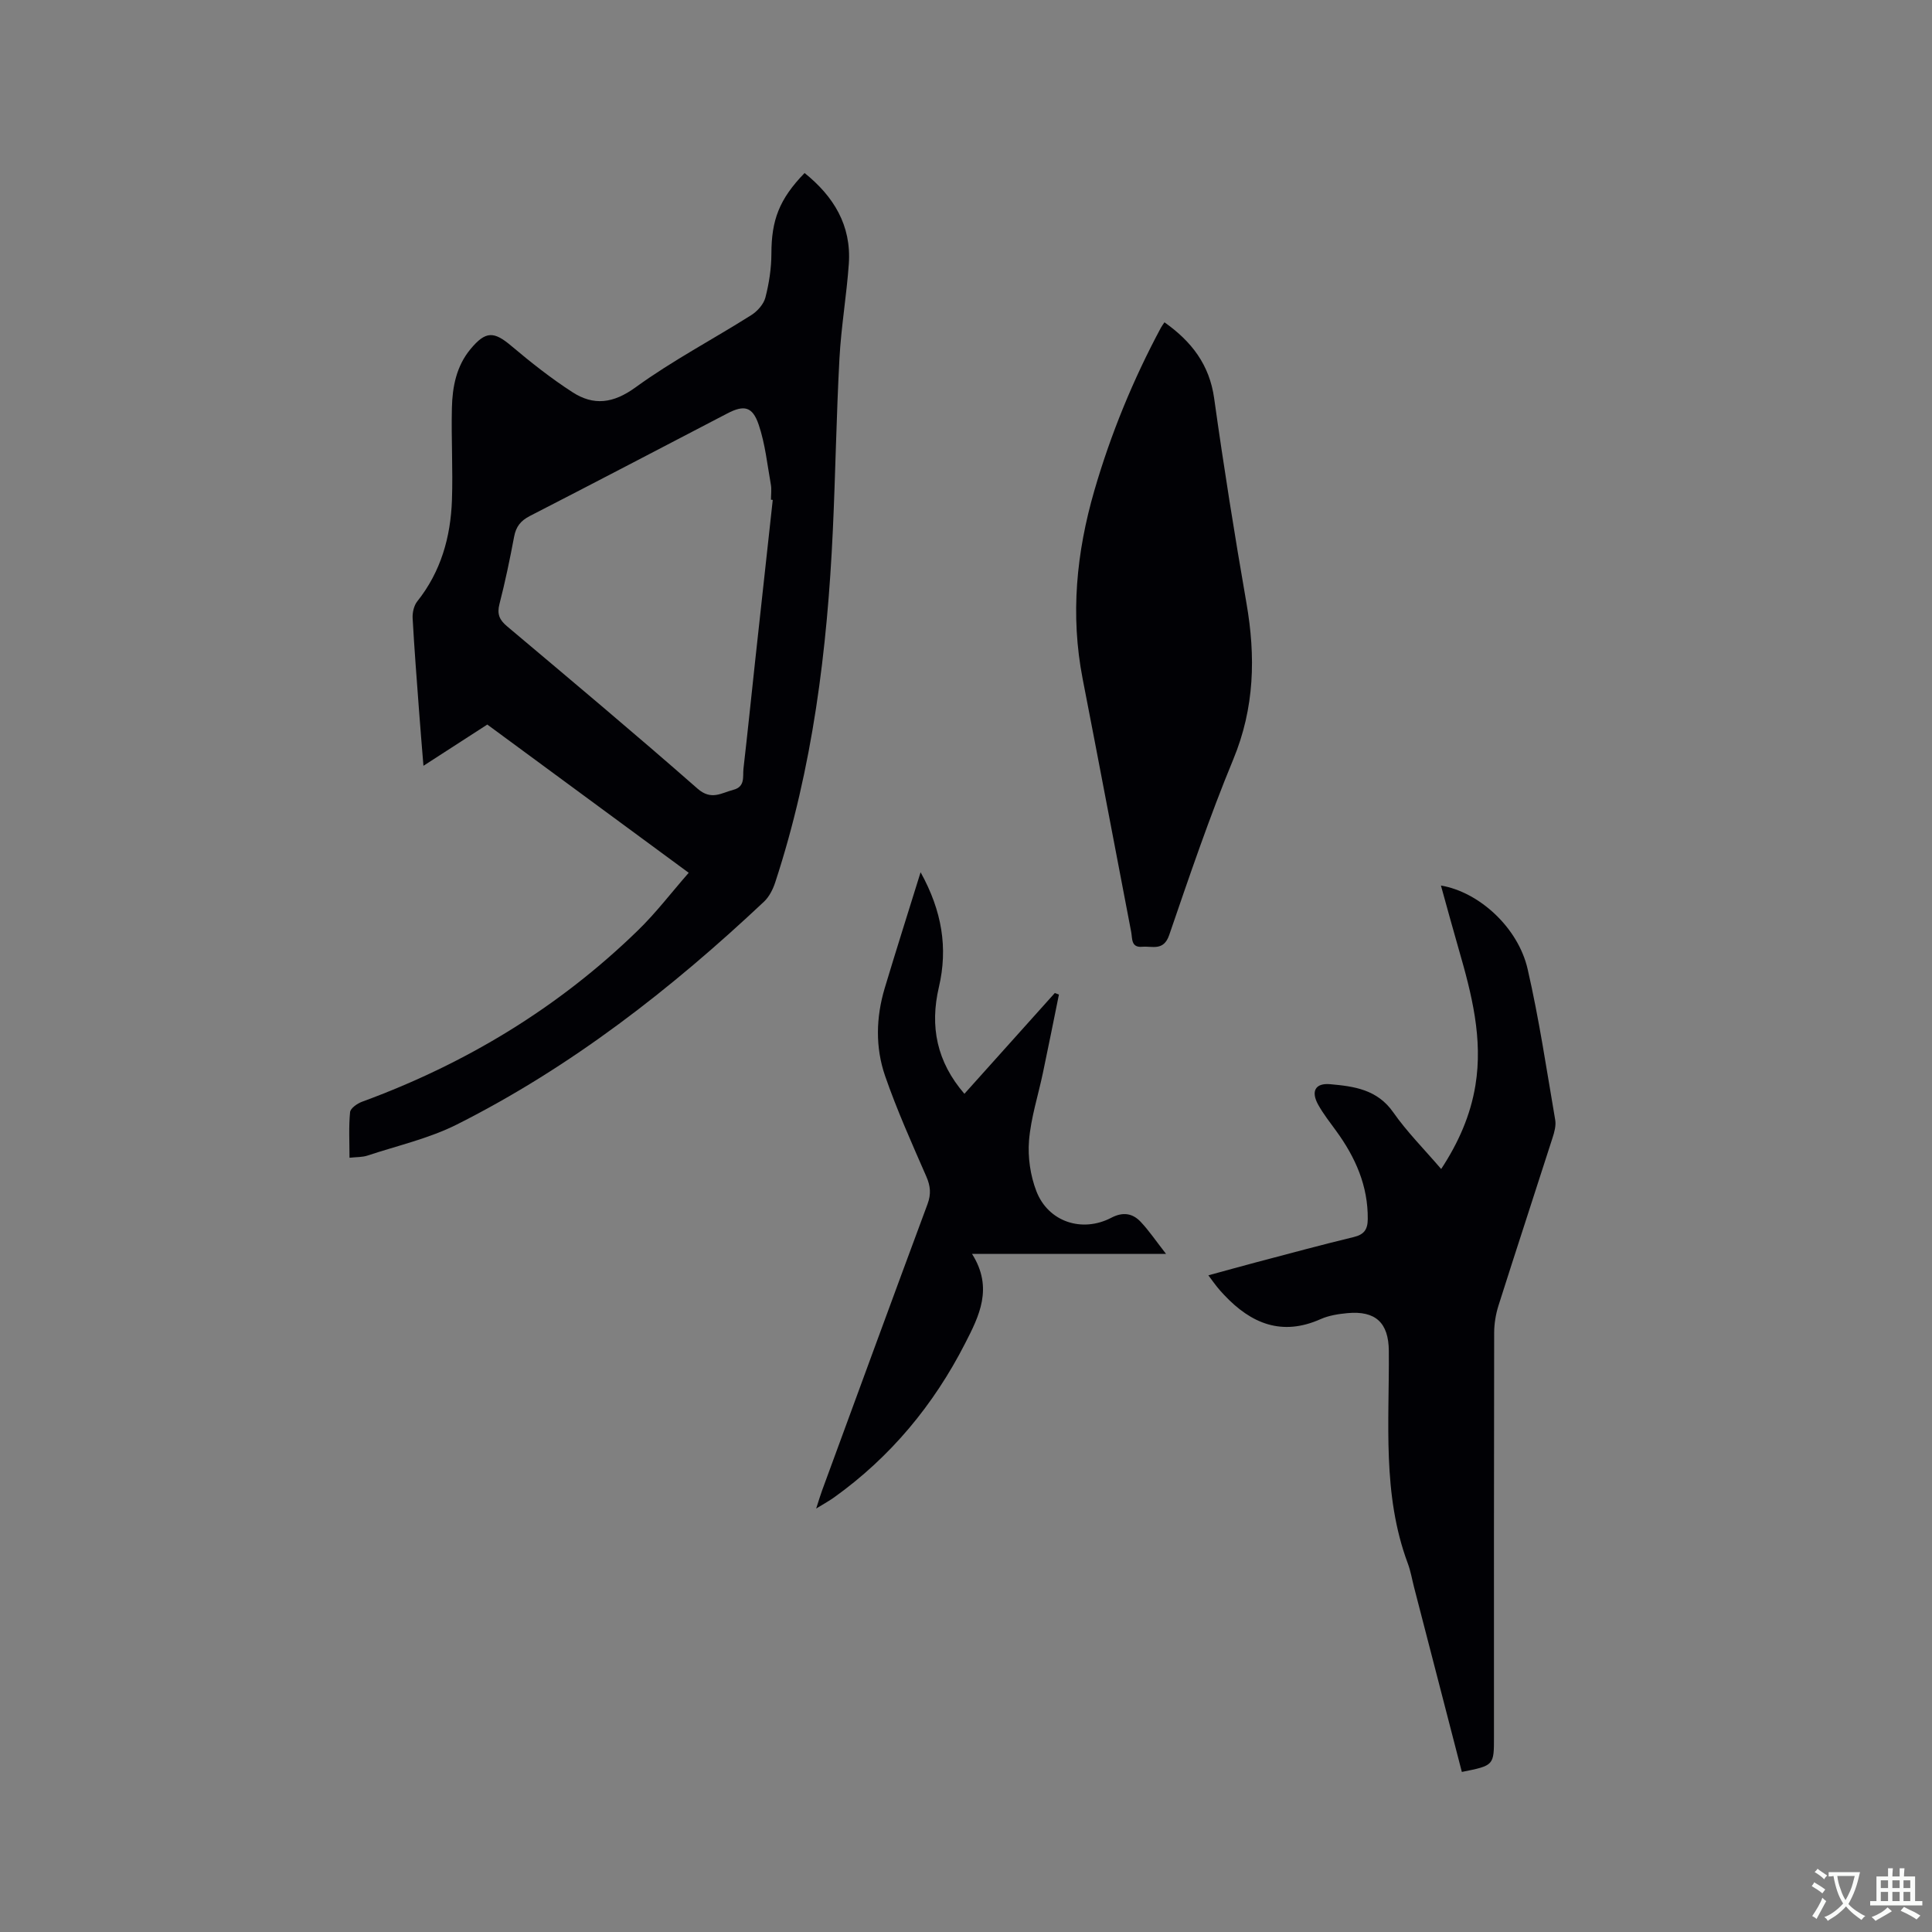 <svg enable-background="new 0 0 400 400" viewBox="0 0 400 400" xmlns="http://www.w3.org/2000/svg"><rect x="0" y="0" width="400" height="400" fill="#808080" stroke="none"/><g fill="#010105"><path d="m142.59 180.7c-14.27-10.5-27.91-20.55-41.7-30.69-4.29 2.78-8.52 5.51-13.22 8.54-.34-4.18-.65-7.85-.92-11.52-.47-6.34-.97-12.69-1.32-19.04-.06-1.15.26-2.6.95-3.47 4.91-6.16 6.92-13.32 7.19-20.98.22-6.35-.16-12.72-.01-19.08.1-4.38.93-8.67 3.86-12.19 3.14-3.78 4.84-3.7 8.46-.64 4.03 3.4 8.21 6.7 12.63 9.56 4.39 2.85 8.45 2.36 13.07-.99 7.59-5.52 15.99-9.92 23.95-14.95 1.27-.8 2.58-2.26 2.94-3.66.76-2.94 1.23-6.03 1.24-9.06.01-6.93 1.59-11.26 6.87-16.71 6.02 4.84 9.71 10.84 9.16 18.79-.46 6.55-1.59 13.06-1.94 19.61-.64 11.85-.82 23.72-1.37 35.58-1.15 24.74-4.16 49.19-11.92 72.86-.47 1.44-1.24 2.99-2.32 4.01-19.23 18.09-39.92 34.23-63.59 46.14-5.79 2.91-12.31 4.38-18.52 6.44-1.05.35-2.23.29-3.72.45 0-3.35-.18-6.42.12-9.44.08-.81 1.49-1.8 2.49-2.16 21.48-7.88 40.66-19.47 57.08-35.45 3.7-3.58 6.85-7.73 10.54-11.95zm17.4-77.2c-.12-.01-.24-.03-.37-.04 0-1.06.16-2.15-.03-3.18-.74-4.14-1.17-8.4-2.51-12.35-1.29-3.81-3.05-4.13-6.52-2.32-13.62 7.09-27.22 14.22-40.88 21.23-1.88.97-2.84 2.19-3.23 4.24-.88 4.68-1.85 9.35-3.04 13.97-.53 2.06-.04 3.26 1.55 4.6 13.22 11.13 26.47 22.23 39.46 33.63 2.85 2.5 4.92.89 7.42.24 2.51-.66 1.9-2.76 2.09-4.41.85-7.37 1.6-14.75 2.4-22.12 1.21-11.16 2.43-22.33 3.66-33.49z"/><path d="m302.66 366.86c-3.33-12.87-6.61-25.56-9.9-38.26-.42-1.64-.7-3.33-1.29-4.91-5.34-14.32-3.8-29.25-3.93-44.03-.05-5.79-2.73-8.33-8.57-7.79-1.88.18-3.85.48-5.55 1.24-8.03 3.58-14.39.93-19.97-5-.51-.54-1.01-1.09-1.47-1.67-.53-.65-1.01-1.34-1.8-2.4 3.54-.96 6.82-1.88 10.11-2.75 6.65-1.75 13.3-3.56 19.98-5.17 2.15-.52 2.89-1.56 2.91-3.7.07-6.9-2.55-12.78-6.5-18.22-1.3-1.8-2.7-3.56-3.77-5.49-1.54-2.79-.58-4.51 2.48-4.24 4.94.44 9.74 1.08 13.05 5.8 2.84 4.06 6.39 7.62 9.94 11.76 3.6-5.49 6.07-11.11 7.09-17.32 1.59-9.7-.78-18.93-3.44-28.13-1.26-4.35-2.44-8.72-3.7-13.24 7.88 1.32 15.98 8.68 17.95 17.3 2.37 10.3 3.92 20.8 5.71 31.23.2 1.17-.17 2.52-.55 3.69-3.71 11.59-7.52 23.15-11.2 34.76-.56 1.78-.88 3.72-.89 5.58-.06 27.89-.04 55.77-.04 83.66.01 5.97.01 5.97-6.65 7.3z"/><path d="m241.09 66.73c5.61 3.97 9.32 8.77 10.29 15.75 1.98 14.16 4.23 28.28 6.68 42.36 1.93 11.08 1.69 21.71-2.72 32.37-4.93 11.92-9.08 24.17-13.27 36.38-1.17 3.4-3.51 2.24-5.61 2.43-2.32.2-2-1.73-2.26-3.07-3.36-17.47-6.65-34.95-10.05-52.41-2.57-13.21-1.29-26.17 2.42-38.96 3.4-11.73 8.02-22.98 13.79-33.74.18-.34.43-.65.73-1.11z"/><path d="m190.6 180.59c4.45 8.04 5.68 15.69 3.79 23.77-1.91 8.16-.45 15.46 5.28 22.1 6.33-7.06 12.52-13.96 18.72-20.87.28.11.57.21.85.32-1.1 5.41-2.18 10.83-3.32 16.24-.98 4.66-2.48 9.26-2.87 13.97-.28 3.46.27 7.26 1.52 10.5 2.45 6.36 9.47 8.66 15.52 5.5 2.36-1.24 4.37-.95 6.05.82 1.72 1.81 3.13 3.92 5.28 6.67-13.77 0-26.59 0-40.17 0 4.47 7.06 1.44 12.91-1.44 18.54-6.51 12.73-15.44 23.51-27.13 31.88-.94.67-1.96 1.23-3.7 2.3.56-1.73.86-2.76 1.23-3.76 7.26-19.77 14.5-39.55 21.83-59.29.76-2.06.61-3.72-.26-5.71-3-6.87-6.08-13.73-8.53-20.81-2.04-5.9-1.89-12.13-.08-18.17 2.33-7.77 4.8-15.52 7.43-24z"/></g><path d="m377.9 391.2c-.2.3-.4.5-.6.8-.7-.6-1.4-1-2.2-1.5.2-.3.4-.5.5-.8.6.4 1.4.8 2.3 1.5zm-1.8 6.1c-.2-.2-.5-.4-.9-.6.4-.6.8-1.2 1.2-1.9s.7-1.3.9-1.9c.3.3.5.5.8.7-.7 1.3-1.4 2.6-2 3.7zm2.2-9c-.3.3-.5.5-.6.8-.6-.6-1.3-1.1-2-1.5.3-.3.5-.5.6-.7.6.5 1.3.9 2 1.4zm.3.2v-.9h2 4.5c-.3 1.3-.6 2.5-1 3.6s-.9 2.1-1.4 3c.4.5 1 1 1.6 1.4s1.2.8 1.9 1.1c-.3.2-.5.4-.8.8-.4-.3-1-.7-1.6-1.2s-1.2-1.1-1.6-1.6c-.5.6-1.1 1.1-1.7 1.6s-1.4.9-2.1 1.4c-.1-.3-.3-.5-.7-.8.6-.2 1.2-.5 1.9-1s1.4-1.1 2-1.8c-.5-.8-.9-1.6-1.2-2.5s-.6-2-.8-3.2c-.4.1-.7.1-1 .1zm2.5 2.7c.3 1 .7 1.7 1 2.2.3-.5.6-1.1 1-2s.6-1.9.9-3h-3.2-.4c.1.9.3 1.8.7 2.8z" fill="#fafbfa"/><path d="m396.5 388.5v1.5 3.6h1.5v.9c-.4 0-1 0-1.7 0h-7.9c-.5 0-.9 0-1.2 0v-.9h1.3v-3.5c0-.7 0-1.2 0-1.6h2.4c0-.8 0-1.4 0-1.7h1c0 .3-.1.8-.1 1.7h1.5c0-.8 0-1.4 0-1.7h1c0 .3-.1.9-.1 1.7zm-8.2 9.2c-.2-.3-.5-.5-.8-.8.8-.3 1.4-.6 1.9-.9s1-.7 1.4-1.1c.3.3.6.5.9.8-1.6 1-2.8 1.6-3.4 2zm2.6-6.8v-1.6h-1.5v1.6zm0 2.7v-1.9h-1.5v1.9zm2.4-2.7v-1.6h-1.5v1.6zm0 2.7v-1.9h-1.5v1.9zm.2 2 .7-.8c.4.2.9.5 1.6.8s1.3.7 1.8 1c-.3.3-.5.5-.8.8-.4-.3-1.5-1-3.3-1.8zm2-4.7v-1.6h-1.4v1.6zm0 2.7v-1.9h-1.4v1.9z" fill="#fafbfa"/></svg>